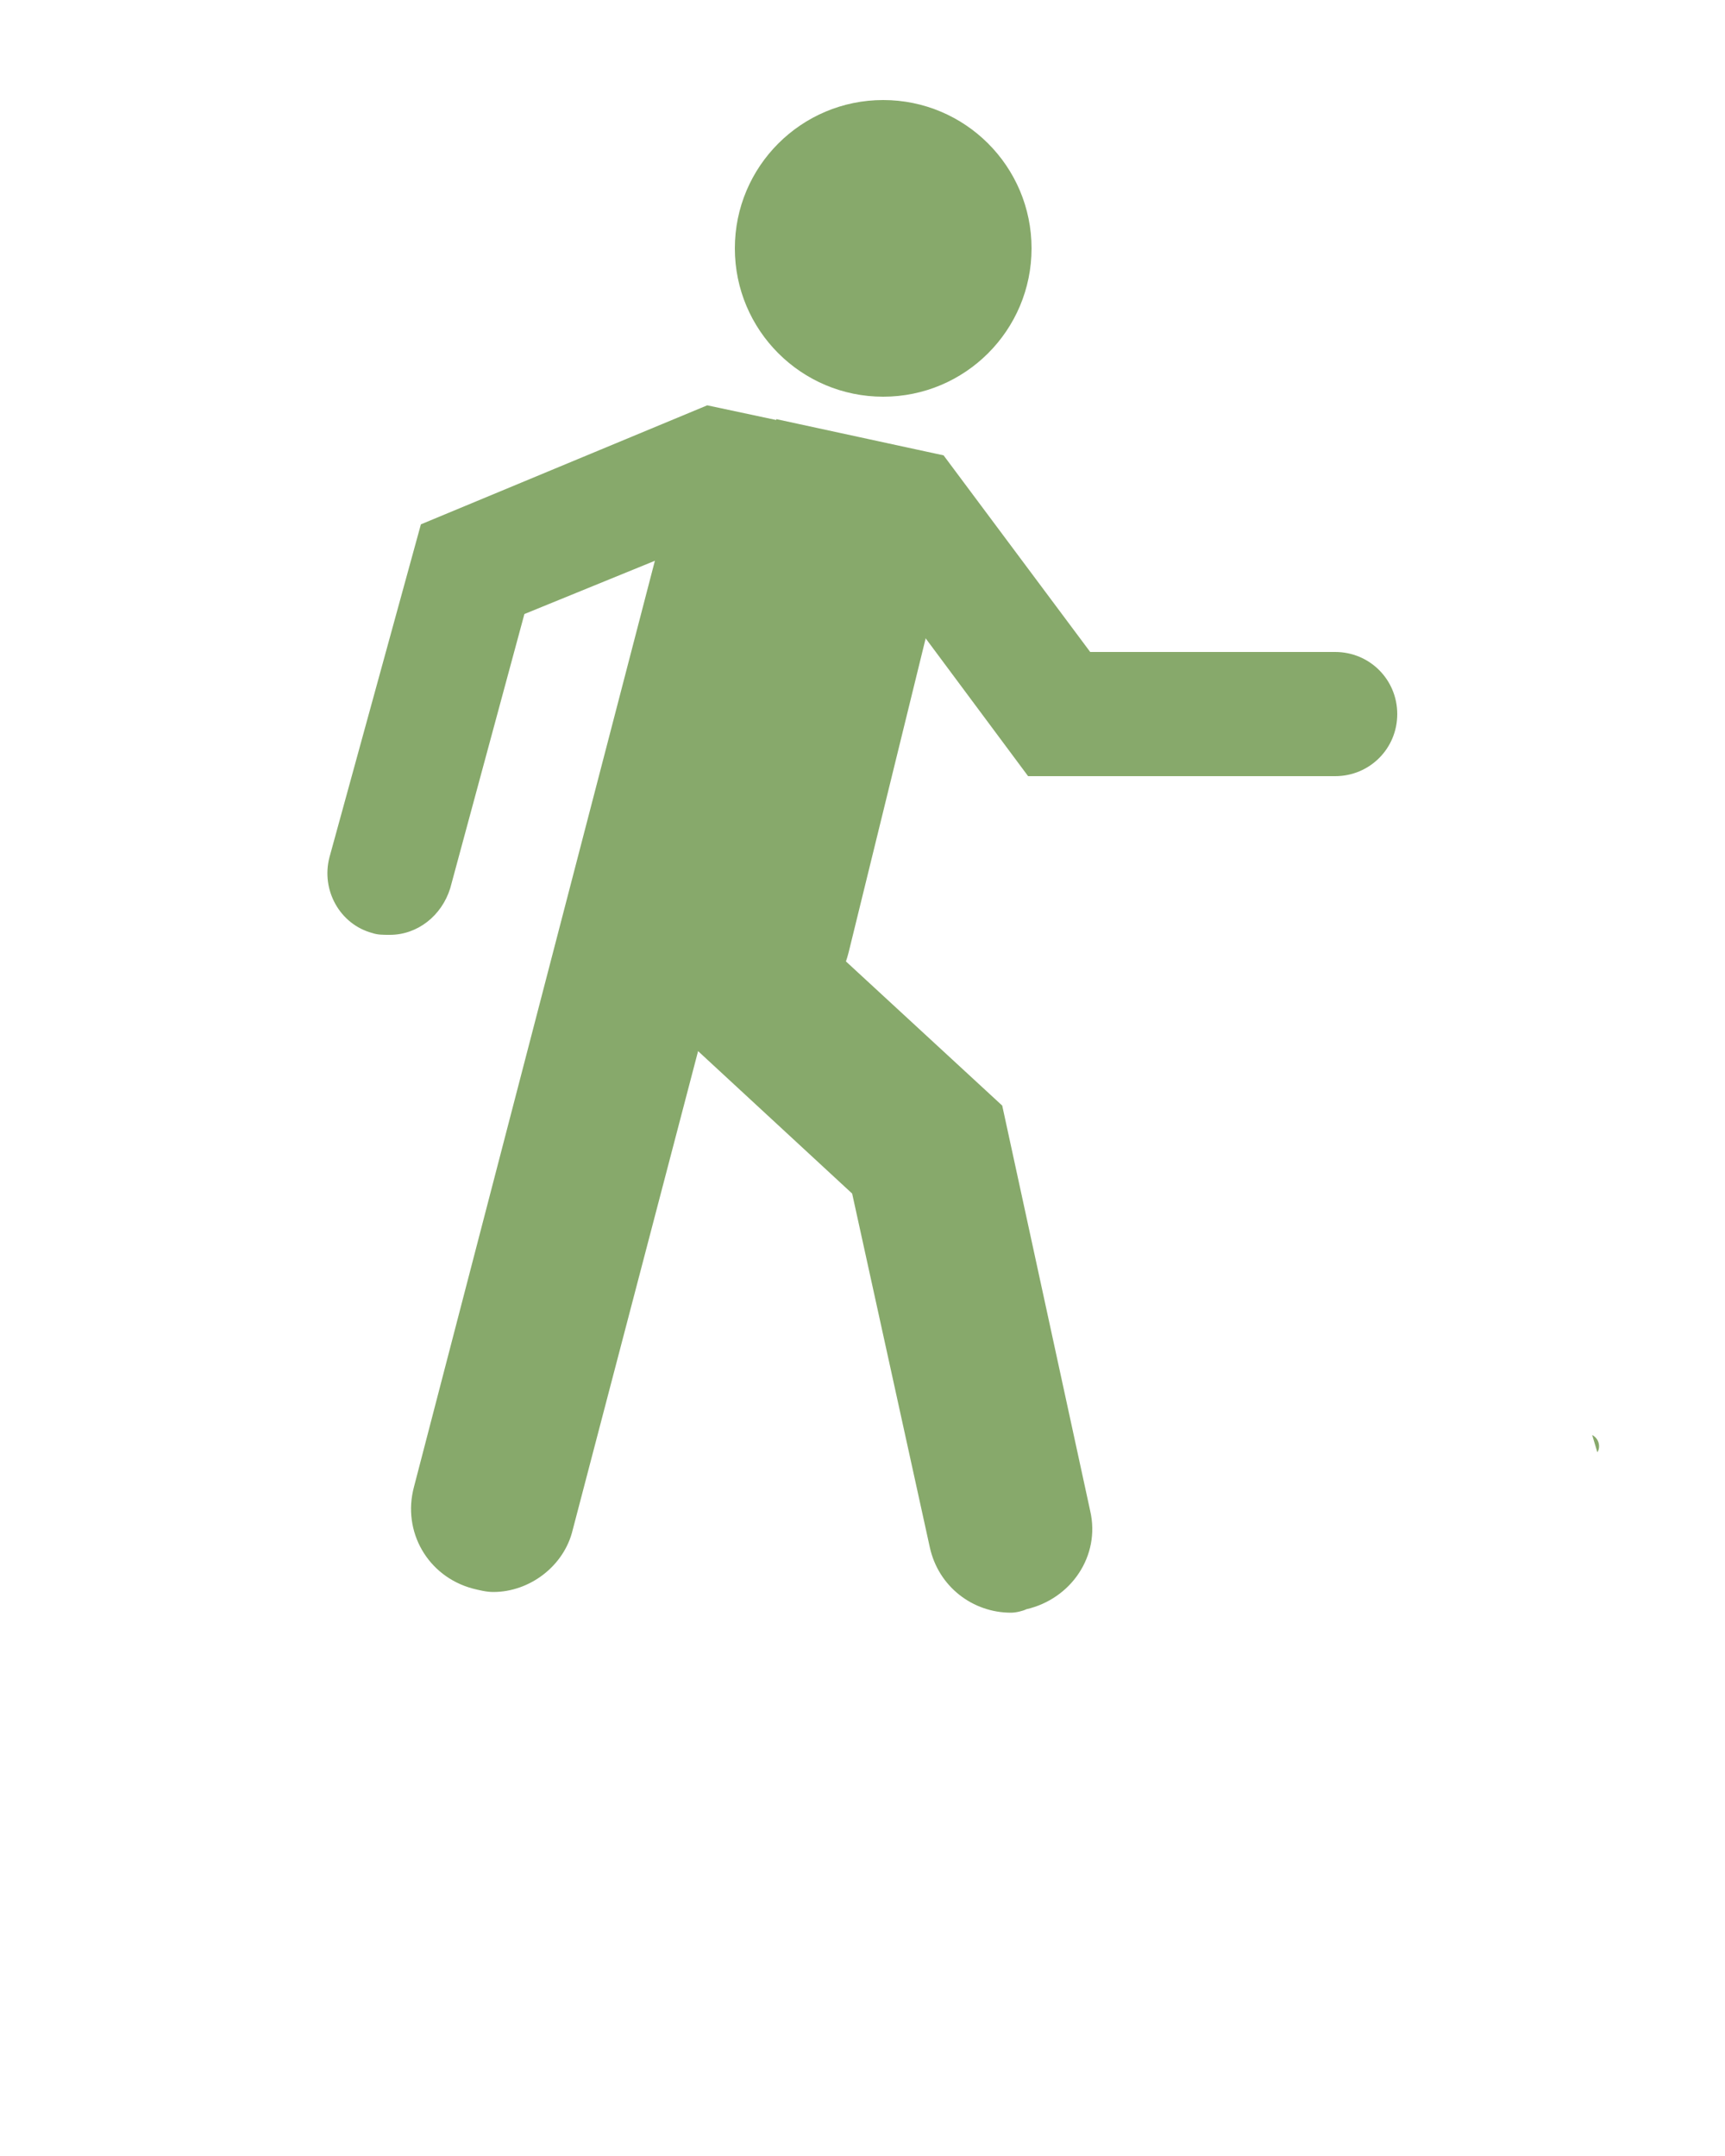 <?xml version="1.0" encoding="utf-8"?>
<!-- Generator: Adobe Illustrator 19.2.1, SVG Export Plug-In . SVG Version: 6.00 Build 0)  -->
<svg version="1.1" id="Layer_1" xmlns="http://www.w3.org/2000/svg" xmlns:xlink="http://www.w3.org/1999/xlink" x="0px" y="0px"
	 viewBox="0 0 100 125" style="enable-background:new 0 0 100 125;" xml:space="preserve">
<style type="text/css">
	.st0{fill:#87A96B;}
</style>
<g>
	<path class="st0" d="M92.3,83.2c0.4,0.2,0.5,0.7,0.3,1"/>
</g>
<path class="st0" d="M58.6,93.5c-2.2,0-4.2-1.5-4.7-3.8l-4.5-20.5L34.8,55.7c-1.9-1.8-2.1-4.8-0.3-6.8c1.8-1.9,4.8-2.1,6.8-0.3
	l16.8,15.5l5.1,23.5c0.6,2.6-1.1,5.1-3.7,5.7C59.3,93.4,58.9,93.5,58.6,93.5z"/>
<path class="st0" d="M42.2,60.7c-0.6,0-1.1-0.1-1.7-0.2c-3.9-0.9-6.2-4.8-5.3-8.7l5.2-21.2c0.9-3.9,4.8-6.2,8.7-5.3
	c3.9,0.9,6.2,4.8,5.3,8.7l-5.2,21.2C48.4,58.4,45.4,60.7,42.2,60.7z"/>
<path class="st0" d="M28.6,92.3c-0.4,0-0.8-0.1-1.2-0.2c-2.6-0.7-4.1-3.3-3.4-5.9l14.8-56.9c0.7-2.6,3.3-4.1,5.9-3.4
	c2.6,0.7,4.1,3.3,3.4,5.9L33.2,88.7C32.7,90.8,30.7,92.3,28.6,92.3z"/>
<circle class="st0" cx="51.2" cy="14.4" r="8.6"/>
<path class="st0" d="M41,23.5l-16.6,6.9l-5.3,19.3c-0.5,1.9,0.6,3.9,2.5,4.4c0.3,0.1,0.6,0.1,1,0.1c1.6,0,3-1.1,3.5-2.7l4.3-15.9
	l19.6-8c0.8-0.4,1.5-1,1.8-1.8L41,23.5z"/>
<path class="st0" d="M77.4,37.8H63.2l-8.5-11.4L45,24.3c0,0.7,0.2,1.4,0.7,2L59.6,45h17.8c2,0,3.6-1.6,3.6-3.6S79.4,37.8,77.4,37.8z
	"/>
</svg>
